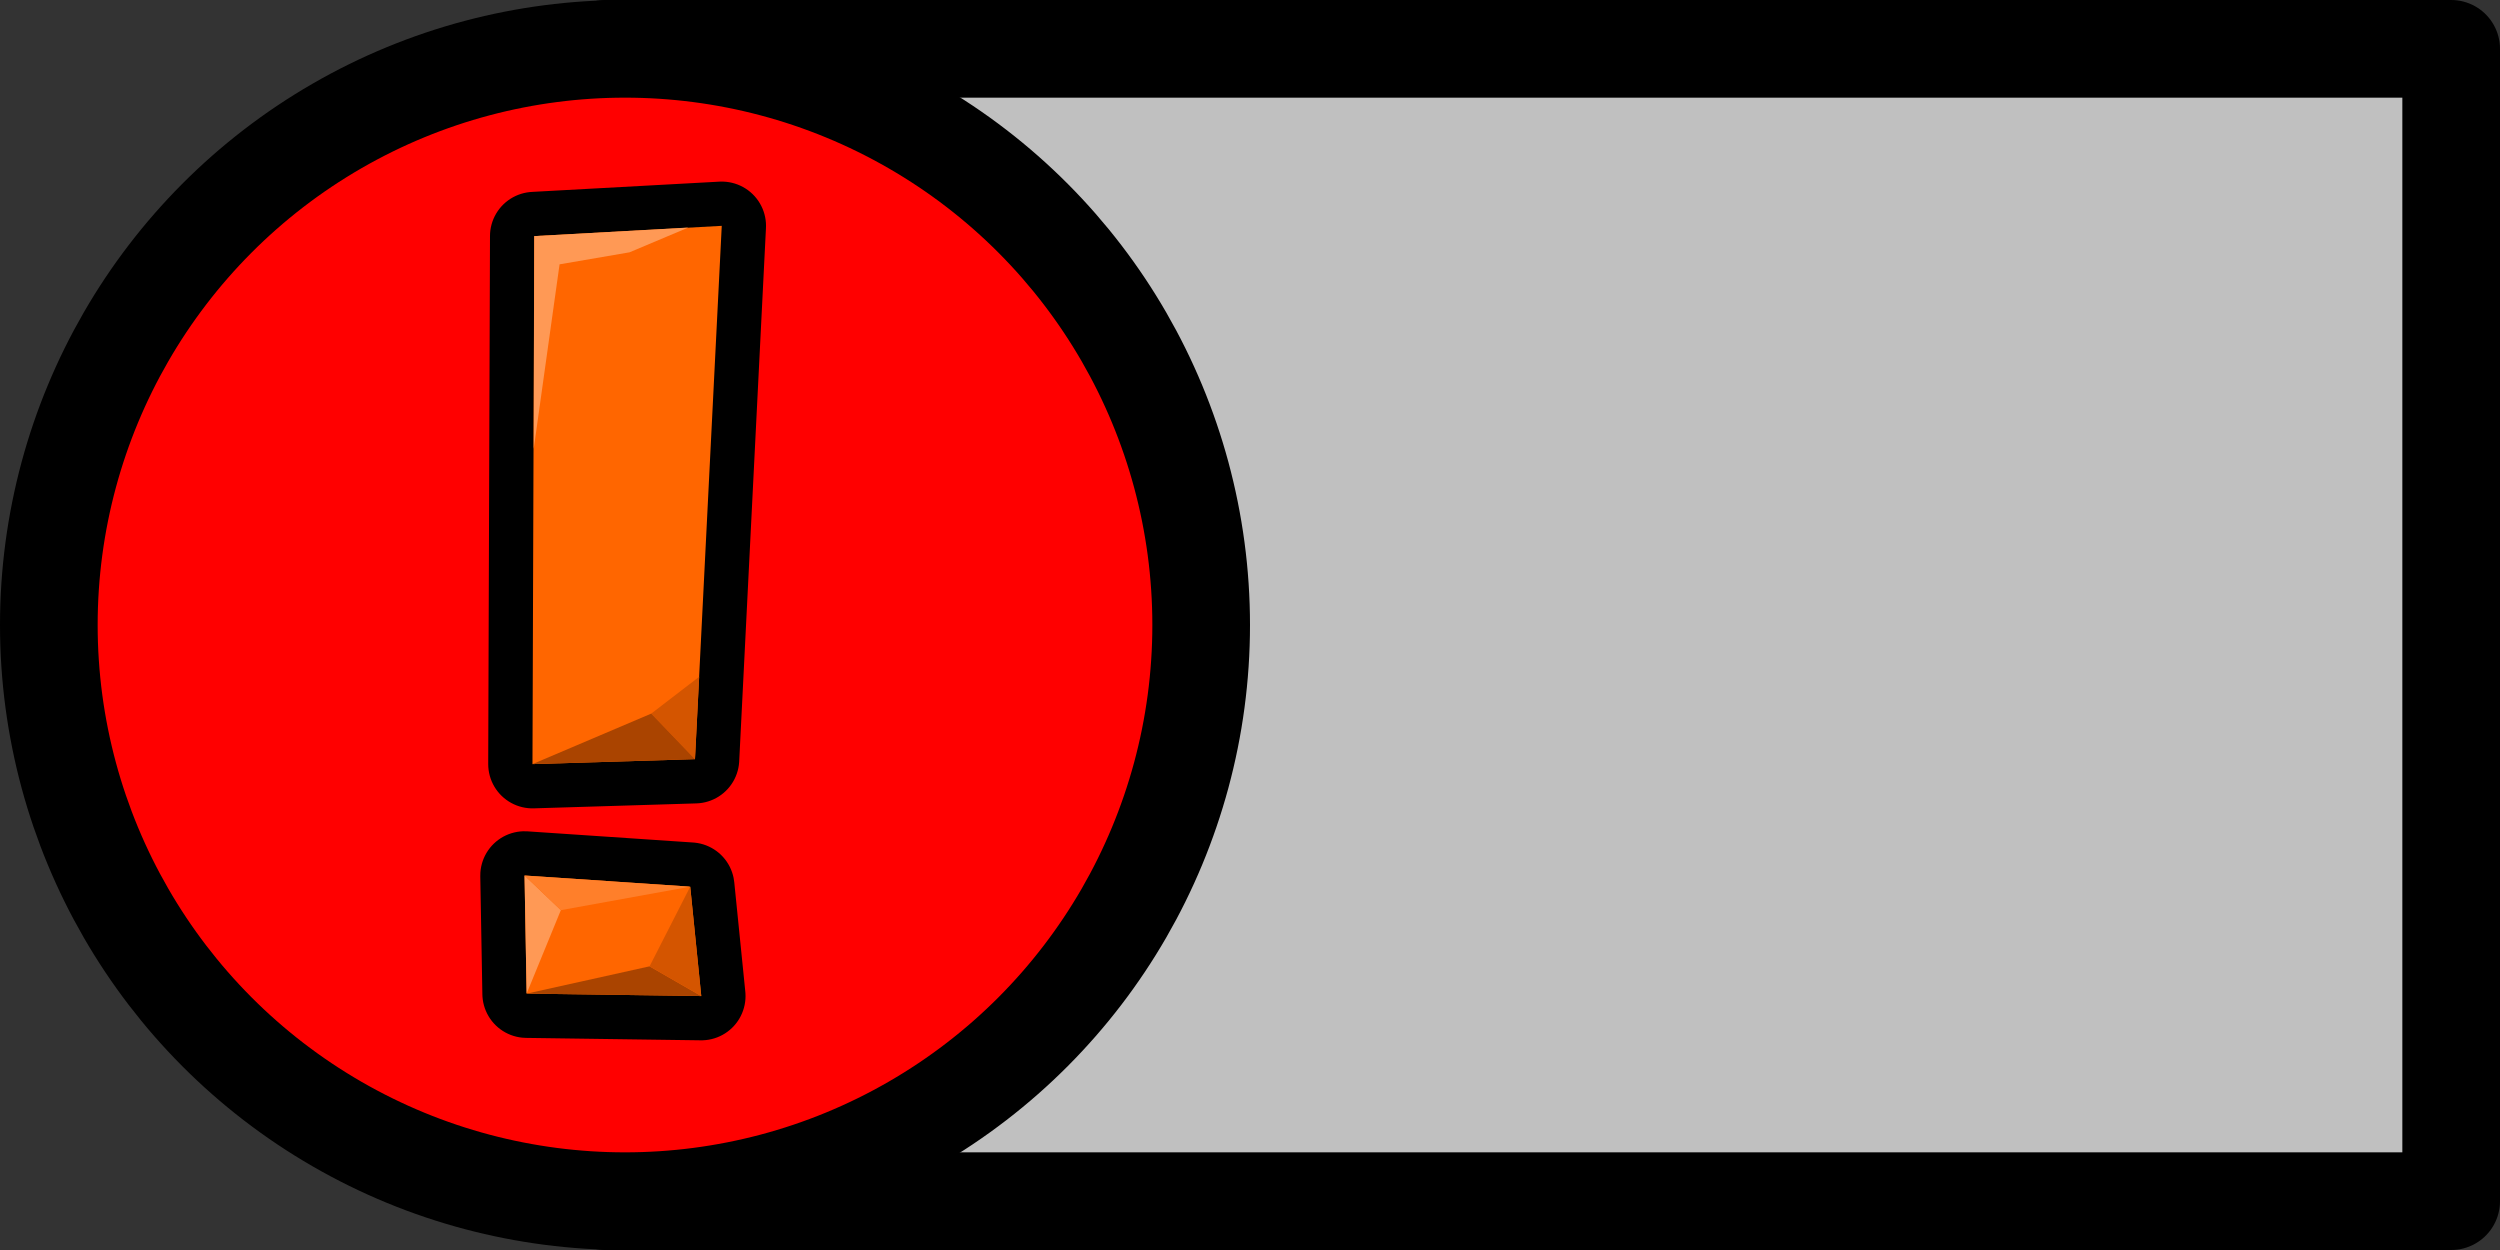 <?xml version="1.0" encoding="UTF-8" standalone="no"?>
<!-- Created with Inkscape (http://www.inkscape.org/) -->

<svg
   xmlns:dc="http://purl.org/dc/elements/1.1/"
   xmlns:cc="http://creativecommons.org/ns#"
   xmlns:rdf="http://www.w3.org/1999/02/22-rdf-syntax-ns#"
   xmlns:svg="http://www.w3.org/2000/svg"
   xmlns="http://www.w3.org/2000/svg"
   xmlns:sodipodi="http://sodipodi.sourceforge.net/DTD/sodipodi-0.dtd"
   xmlns:inkscape="http://www.inkscape.org/namespaces/inkscape"
   version="1.1"
   id="svg2"
   width="256"
   height="128"
   viewBox="0 0 256 128"
   sodipodi:docname="error_orange_with_red_bg.svg"
   inkscape:version="0.92.4 (5da689c313, 2019-01-14)">
  <rect x="0" y="0" width="256" height="128" fill="#333333" stroke="none"/>
  <defs
     id="defs6" />
  <sodipodi:namedview
     pagecolor="#ffffff"
     bordercolor="#666666"
     borderopacity="1"
     objecttolerance="10"
     gridtolerance="10"
     guidetolerance="10"
     inkscape:pageopacity="0"
     inkscape:pageshadow="2"
     inkscape:window-width="1366"
     inkscape:window-height="707"
     id="namedview4"
     showgrid="false"
     inkscape:zoom="2.8095238"
     inkscape:cx="35.799055"
     inkscape:cy="68.481009"
     inkscape:window-x="0"
     inkscape:window-y="29"
     inkscape:window-maximized="1"
     inkscape:current-layer="svg2" />
  <path
     style="opacity:1;fill:#efefef;fill-opacity:0.749;stroke:#000000;stroke-width:10;stroke-linecap:butt;stroke-linejoin:round;stroke-miterlimit:4;stroke-dasharray:none;stroke-opacity:1"
     d="M 62,5 H 251 V 123 H 62 Z"
     id="rect817"
     inkscape:connector-curvature="0"
     sodipodi:nodetypes="ccccc" />
  <circle
     style="opacity:1;fill:#ff0000;fill-opacity:1;stroke:#000000;stroke-width:10;stroke-linecap:butt;stroke-linejoin:round;stroke-miterlimit:4;stroke-dasharray:none;stroke-opacity:1"
     id="path842"
     cx="64"
     cy="64"
     r="59" />
  <path
     style="fill:#ff6600;stroke:#000000;stroke-width:9.064;stroke-linecap:butt;stroke-linejoin:round;stroke-miterlimit:4;stroke-dasharray:none;stroke-opacity:1"
     d="m 53.713,89.652 16.966,1.143 1.131,11.202 -17.884,-0.249 z"
     id="path940-7"
     inkscape:connector-curvature="0"
     sodipodi:nodetypes="ccccc" />
  <path
     style="fill:#ff6600;stroke:#000000;stroke-width:9.064;stroke-linecap:butt;stroke-linejoin:round;stroke-miterlimit:4;stroke-dasharray:none;stroke-opacity:1;paint-order:normal"
     d="M 54.707,24.177 54.525,78.245 71.167,77.738 73.908,23.126 Z"
     id="path938-6"
     inkscape:connector-curvature="0"
     sodipodi:nodetypes="ccccc" />
  <path
     style="fill:#ff6600;stroke:none;stroke-width:1.393;stroke-linecap:butt;stroke-linejoin:miter;stroke-miterlimit:4;stroke-dasharray:none;stroke-opacity:1"
     d="M 54.707,24.177 54.525,78.245 71.167,77.738 73.908,23.126 Z"
     id="path938"
     inkscape:connector-curvature="0"
     sodipodi:nodetypes="ccccc" />
  <path
     style="fill:#ff6600;stroke:none;stroke-width:1.394px;stroke-linecap:butt;stroke-linejoin:miter;stroke-opacity:1"
     d="m 53.713,89.652 16.966,1.143 1.131,11.202 -17.884,-0.249 z"
     id="path940"
     inkscape:connector-curvature="0"
     sodipodi:nodetypes="ccccc" />
  <path
     style="fill:#d45500;stroke:none;stroke-width:1.394px;stroke-linecap:butt;stroke-linejoin:miter;stroke-opacity:1"
     d="m 71.599,69.298 -4.91,3.773 4.478,4.666 z"
     id="path960"
     inkscape:connector-curvature="0"
     sodipodi:nodetypes="cccc" />
  <path
     style="fill:#aa4400;stroke:none;stroke-width:1.394px;stroke-linecap:butt;stroke-linejoin:miter;stroke-opacity:1"
     d="M 66.689,73.072 54.525,78.245 71.167,77.738 Z"
     id="path962"
     inkscape:connector-curvature="0"
     sodipodi:nodetypes="cccc" />
  <path
     style="fill:#ff9955;stroke:none;stroke-width:1.394px;stroke-linecap:butt;stroke-linejoin:miter;stroke-opacity:1"
     d="m 54.707,24.177 -0.054,21.783 2.646,-18.893 7.164,-1.23 6.016,-2.536 z"
     id="path964"
     inkscape:connector-curvature="0"
     sodipodi:nodetypes="cccccc" />
  <path
     style="fill:#ff9955;stroke:none;stroke-width:1.394px;stroke-linecap:butt;stroke-linejoin:miter;stroke-opacity:1"
     d="m 53.926,101.747 3.505,-8.547 -3.719,-3.548 z"
     id="path968"
     inkscape:connector-curvature="0"
     sodipodi:nodetypes="cccc" />
  <path
     style="fill:#ff7f2a;stroke:none;stroke-width:1.394px;stroke-linecap:butt;stroke-linejoin:miter;stroke-opacity:1"
     d="M 57.432,93.2 70.679,90.795 53.713,89.652 Z"
     id="path970"
     inkscape:connector-curvature="0"
     sodipodi:nodetypes="cccc" />
  <path
     style="fill:#aa4400;stroke:none;stroke-width:1.394px;stroke-linecap:butt;stroke-linejoin:miter;stroke-opacity:1"
     d="m 53.926,101.747 12.588,-2.794 5.295,3.043 z"
     id="path972"
     inkscape:connector-curvature="0"
     sodipodi:nodetypes="cccc" />
  <path
     style="fill:#d45500;stroke:none;stroke-width:1.394px;stroke-linecap:butt;stroke-linejoin:miter;stroke-opacity:1"
     d="m 66.515,98.953 4.164,-8.158 1.131,11.202 z"
     id="path974"
     inkscape:connector-curvature="0"
     sodipodi:nodetypes="cccc" />
</svg>
